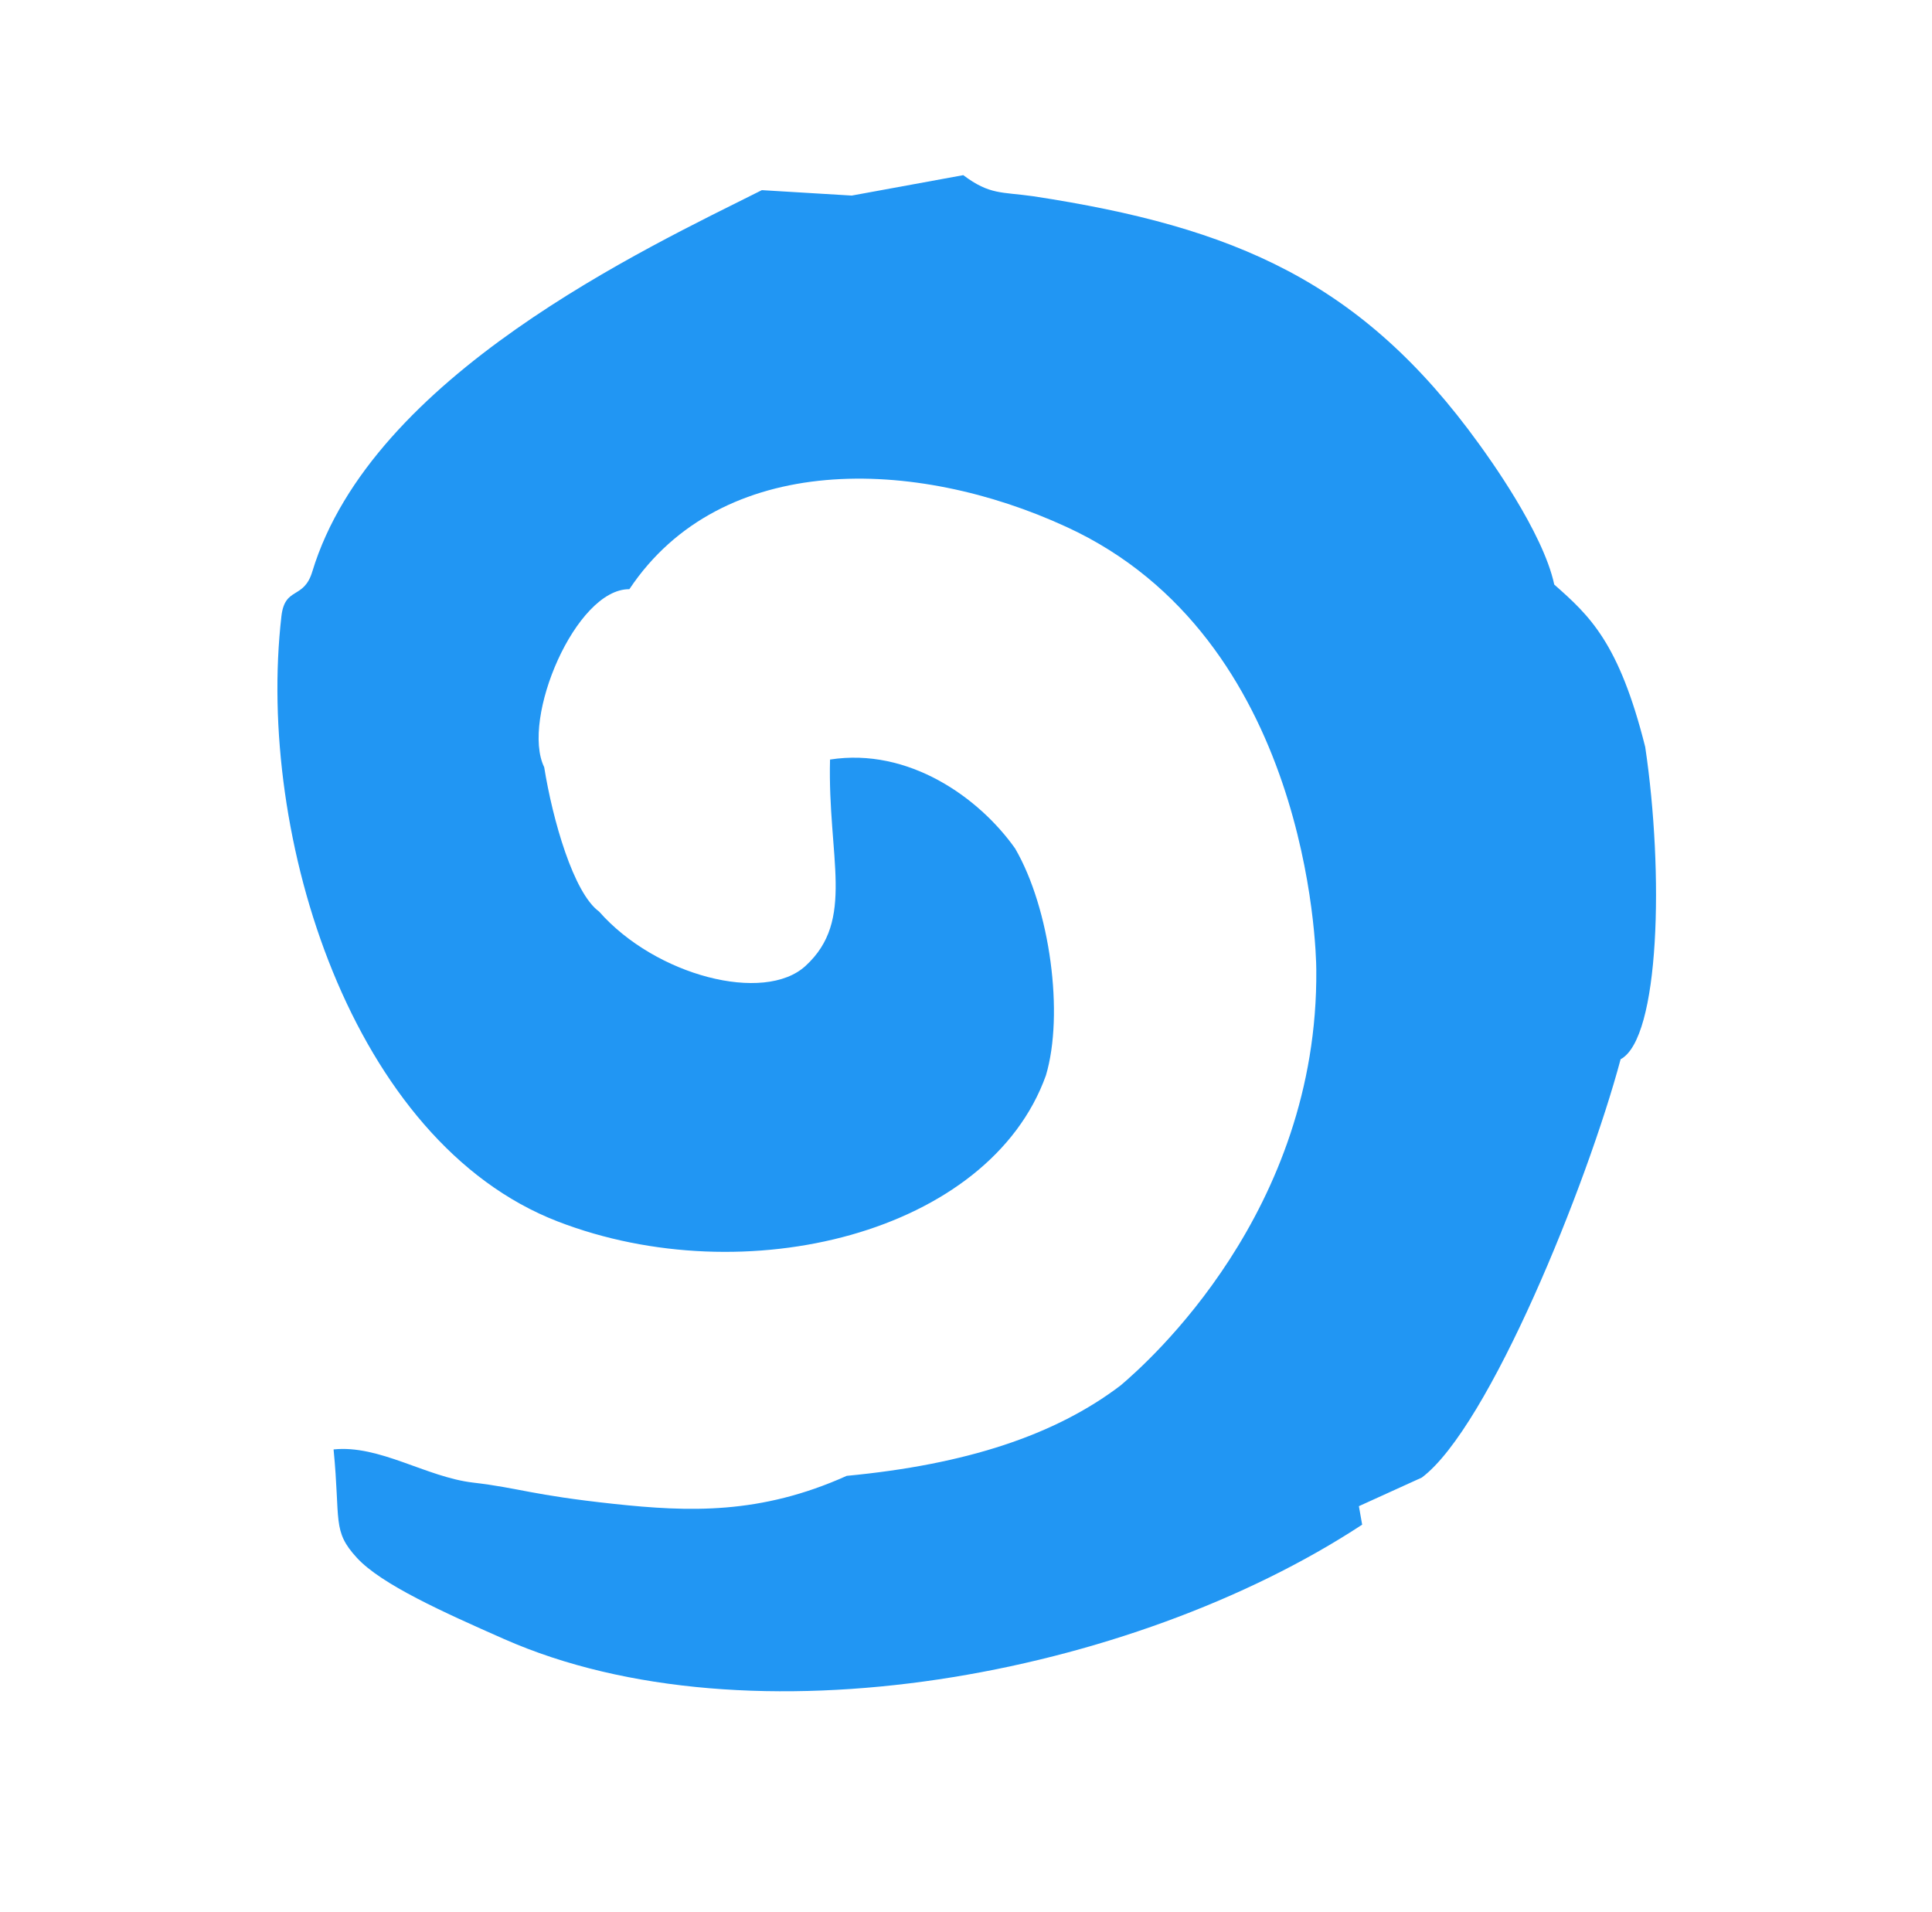 <?xml version="1.0" encoding="UTF-8" standalone="no"?>
<svg
   xmlns:dc="http://purl.org/dc/elements/1.1/"
   xmlns:cc="http://creativecommons.org/ns#"
   xmlns:rdf="http://www.w3.org/1999/02/22-rdf-syntax-ns#"
   xmlns:svg="http://www.w3.org/2000/svg"
   xmlns="http://www.w3.org/2000/svg"
   xmlns:sodipodi="http://sodipodi.sourceforge.net/DTD/sodipodi-0.dtd"
   xmlns:inkscape="http://www.inkscape.org/namespaces/inkscape"
   id="Layer_1"
   data-name="Layer 1"
   viewBox="0 0 102.312 101.246"
   version="1.1"
   inkscape:version="0.91 r13725"
   sodipodi:docname="icon_set_classic_color.svg"
   width="102.312"
   height="101.246">
  <sodipodi:namedview
     pagecolor="#ffffff"
     bordercolor="#666666"
     borderopacity="1"
     objecttolerance="10"
     gridtolerance="10"
     guidetolerance="10"
     inkscape:pageopacity="0"
     inkscape:pageshadow="2"
     inkscape:window-width="1680"
     inkscape:window-height="990"
     id="namedview4145"
     showgrid="false"
     fit-margin-top="10"
     fit-margin-bottom="10"
     fit-margin-left="14"
     fit-margin-right="14"
     inkscape:zoom="3.4306129"
     inkscape:cx="83.373599"
     inkscape:cy="-1.4746051"
     inkscape:window-x="-8"
     inkscape:window-y="-8"
     inkscape:window-maximized="1"
     inkscape:current-layer="Layer_1" />
  <defs
     id="defs4137">
    <style
       id="style4139">.cls-1{fill:#4582c3;}</style>
  </defs>
  <title
     id="title4141">icon-classic</title>
  <path
     class="cls-1"
     d="m 87.124,39.549 c 0.997,6.685 0.773,15.439 -1.302,16.542 -1.769,6.621 -6.973,19.492 -10.528,22.152 l -3.332,1.515 0.173,0.979 C 59.88,88.782 39.682,92.527 26.697,86.795 23.476,85.373 20.197,83.902 18.902,82.495 17.575,81.052 18.039,80.558 17.665,76.753 c 2.429,-0.254 4.903,1.465 7.384,1.756 2.481,0.29 3.053,0.654 7.452,1.127 3.983,0.428 7.763,0.573 12.338,-1.484 6.324,-0.6 11.044,-2.154 14.507,-4.79 1.45,-1.23 10.47,-9.2 10.36,-22 0,-1.08 -0.4,-17.57 -13.23,-23.46 -8,-3.69 -18.267,-4.022 -23.147,3.298 -2.84,-0.023 -5.756,6.868 -4.51,9.427 0.445,2.778 1.551,6.661 2.907,7.644 3,3.41 8.75,4.88 10.93,2.88 2.66,-2.43 1.166,-5.744 1.3,-10.93 4.164,-0.649 7.899,2.017 9.801,4.709 1.86,3.197 2.598,8.789 1.63,12.02 -3,8.36 -15.91,11.572 -25.85,7.732 -10.911,-4.215 -15.979,-20.378 -14.634,-32.052 0.184,-1.593 1.182,-0.862 1.635,-2.361 3.154,-10.384 17.658,-17.111 23.806,-20.2 l 4.762,0.287 5.905,-1.081 c 1.41,1.057 2.027,0.878 3.705,1.117 10.699,1.631 17.407,4.539 23.598,13.106 0.462,0.639 3.4,4.67 3.994,7.457 1.88,1.658 3.43,3.08 4.816,8.596 z"
     id="path4143"
     style="fill:#2196f3;fill-opacity:1;stroke:none;stroke-opacity:1;stroke-width:0.5;stroke-miterlimit:4;stroke-dasharray:none"
     inkscape:connector-curvature="0"
     sodipodi:nodetypes="cccccssczsccccccccccccscccccscc" />
</svg>
